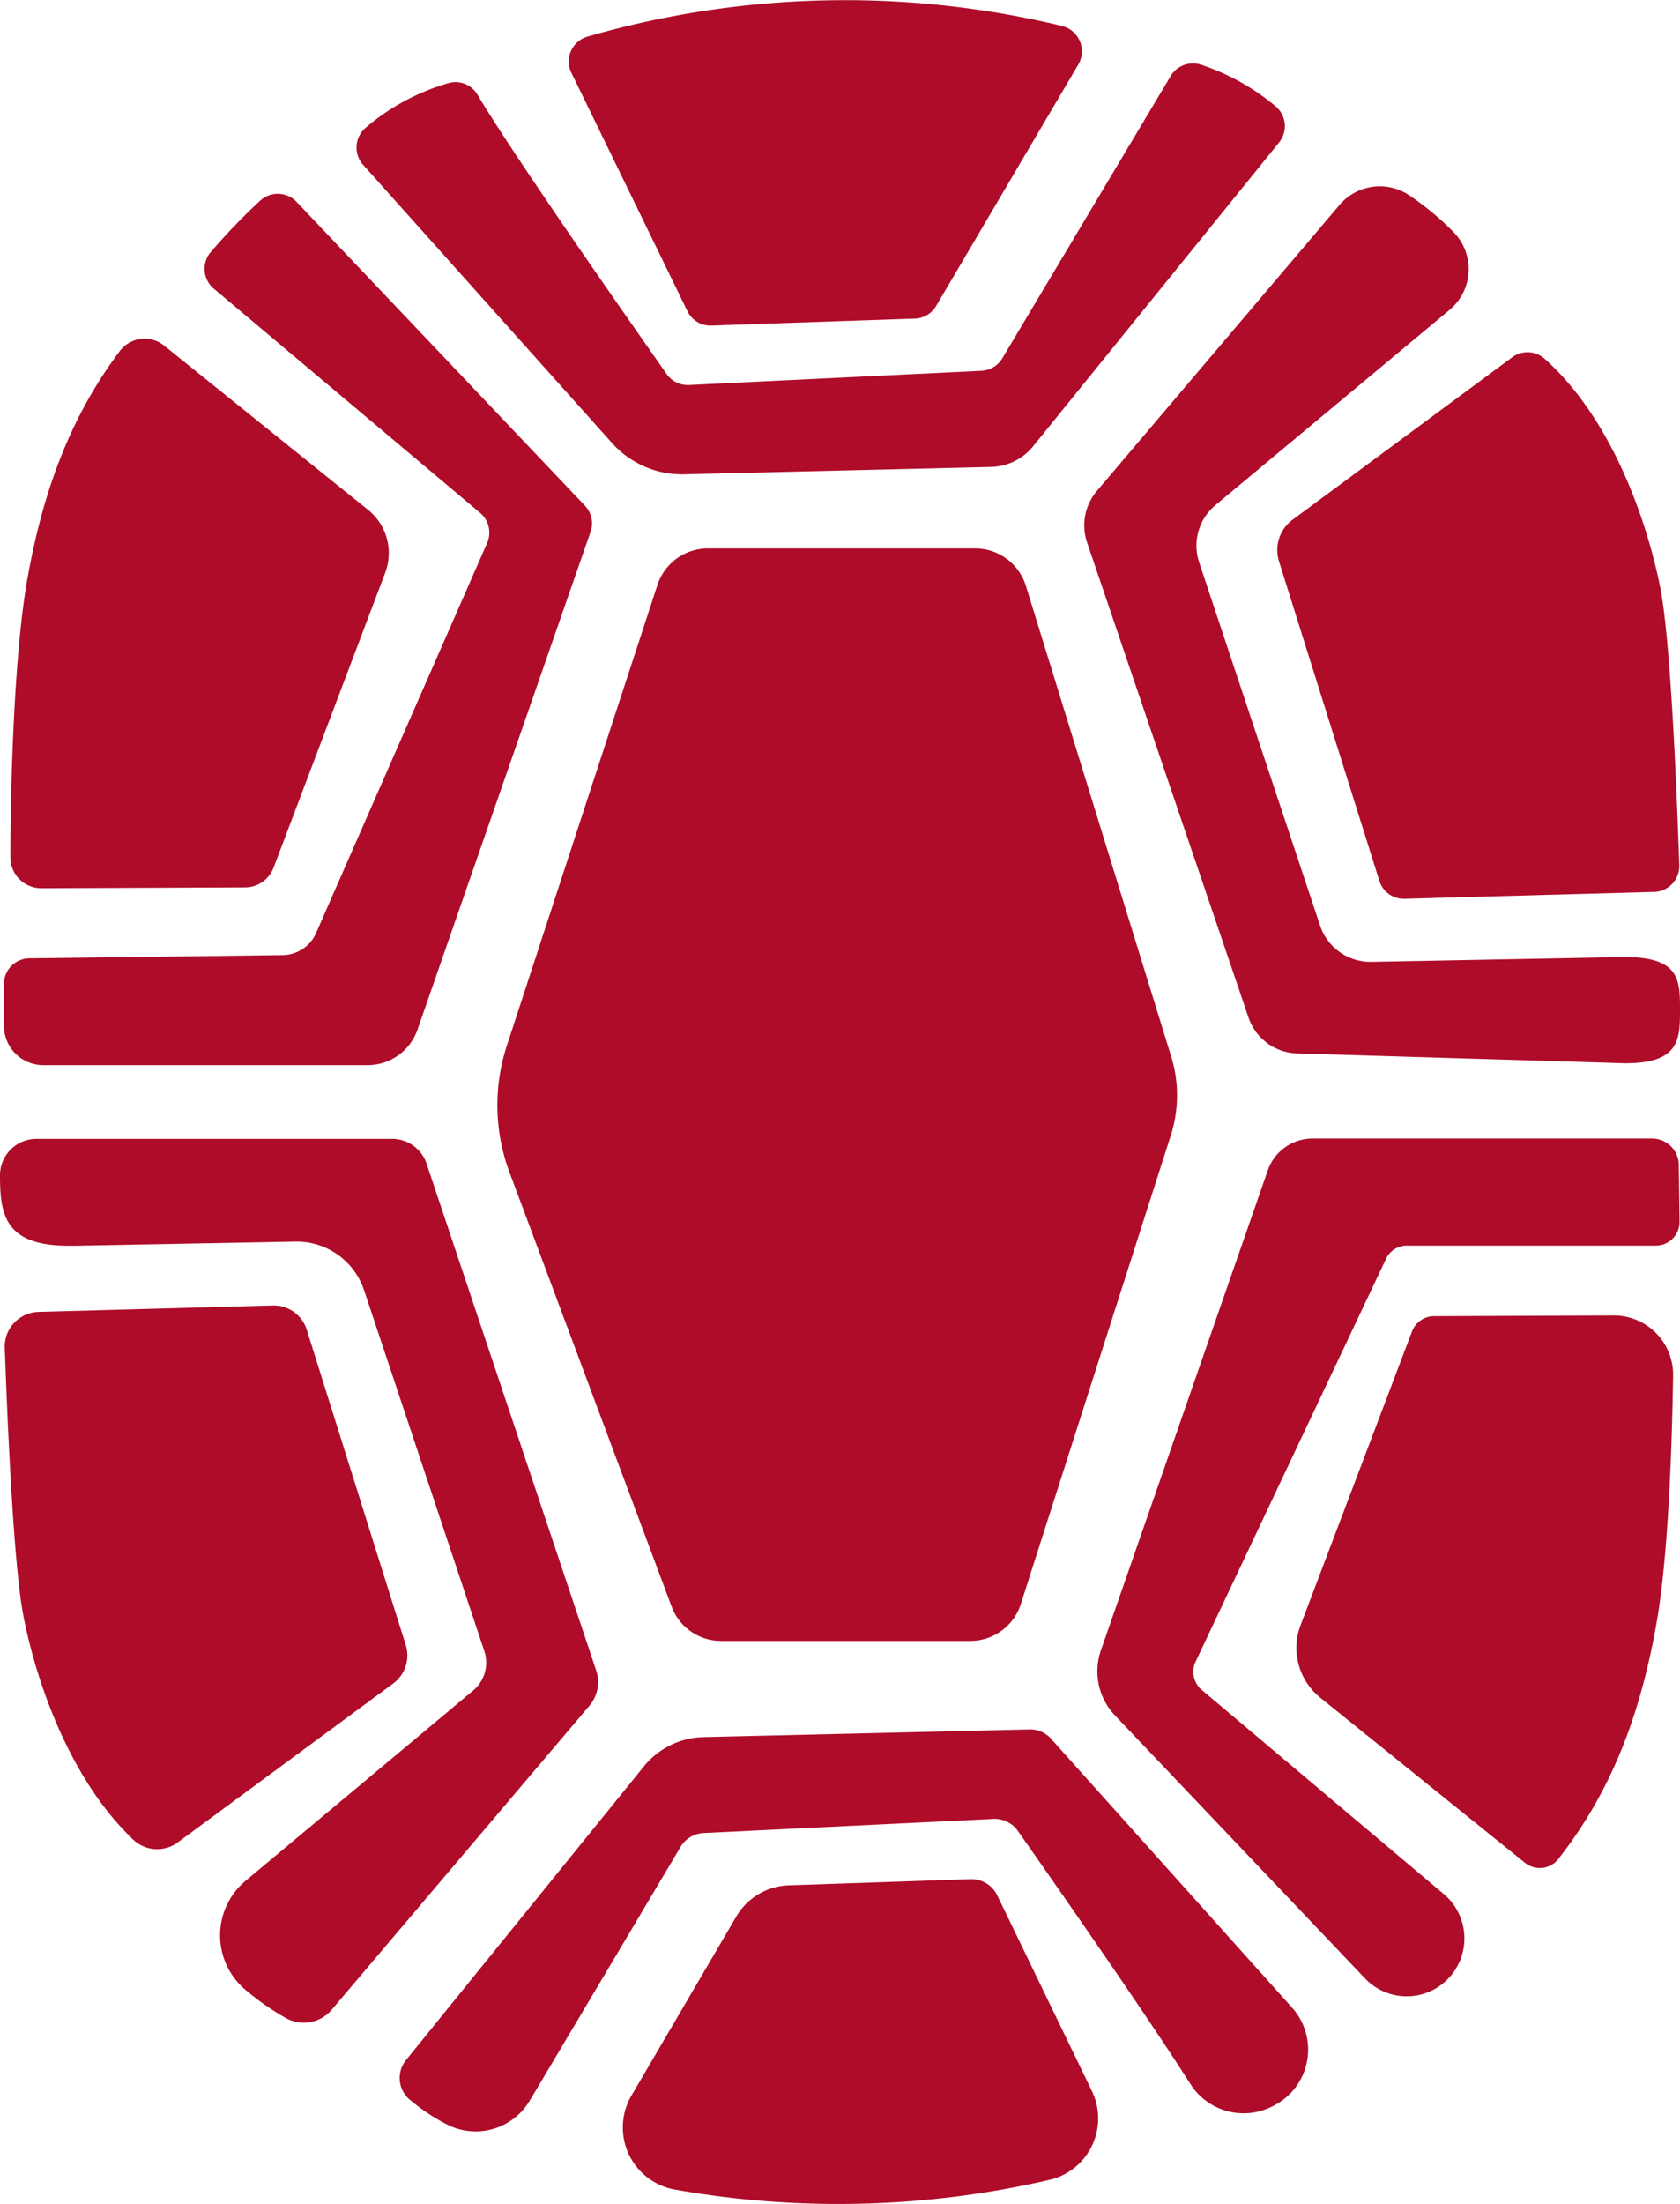 <svg xmlns="http://www.w3.org/2000/svg" viewBox="0 0 141.76 185.88"><defs><style>.cls-1{fill:#ae0c29;}</style></defs><g id="圖層_2" data-name="圖層 2"><g id="圖層_1-2" data-name="圖層 1"><path class="cls-1" d="M59.69,46.25H82.28a4.49,4.49,0,0,1,4.29,3.17L98.81,89.05a11.09,11.09,0,0,1,0,6.65L86.14,135.27a4.48,4.48,0,0,1-4.28,3.12h-21a4.46,4.46,0,0,1-4.19-2.9L43,98.89a16.19,16.19,0,0,1-.23-10.71l12.7-38.83A4.48,4.48,0,0,1,59.69,46.25Z"/><path class="cls-1" d="M49.34,42.63,25,17a2.19,2.19,0,0,0-3-.12,51.19,51.19,0,0,0-4.13,4.28A2.18,2.18,0,0,0,18,24.31L40.51,43.25a2.18,2.18,0,0,1,.57,2.6L26.64,78.76a3.12,3.12,0,0,1-2.82,1.79l-21.31.27A2.17,2.17,0,0,0,.33,83l0,3.52A3.33,3.33,0,0,0,3.7,89.83H31a4.47,4.47,0,0,0,4.23-3l14.61-42A2.16,2.16,0,0,0,49.34,42.63Z"/><path class="cls-1" d="M57.75,40l25.86-.62a4.7,4.7,0,0,0,3.58-1.76L107.94,12a2.19,2.19,0,0,0-.26-3,19.21,19.21,0,0,0-6.35-3.55,2.19,2.19,0,0,0-2.57,1L84.58,30.21a2.17,2.17,0,0,1-1.76,1.06l-24.68,1.2a2.16,2.16,0,0,1-1.88-.92C53.53,27.67,43.42,13.25,40.3,8a2.15,2.15,0,0,0-2.43-1,18.72,18.72,0,0,0-7,3.76,2.19,2.19,0,0,0-.23,3.14l21,23.46A7.92,7.92,0,0,0,57.75,40Z"/><path class="cls-1" d="M49.56,3.09a78.3,78.3,0,0,1,40.06-.9A2.2,2.2,0,0,1,91,5.42L79,25.79a2.16,2.16,0,0,1-1.81,1.08L60,27.46a2.16,2.16,0,0,1-2-1.23L48.21,6.13A2.18,2.18,0,0,1,49.56,3.09Z"/><path class="cls-1" d="M113,17.32,92.55,41.41a4.49,4.49,0,0,0-.82,4.34l13.63,40.09a4.47,4.47,0,0,0,4.11,3l27.68.83c4.55,0,4.61-2,4.61-4.49h0c0-2.5,0-4.43-4.56-4.47l-21.48.41a4.48,4.48,0,0,1-4.33-3.06l-10.2-30.62a4.45,4.45,0,0,1,1.38-4.85l19.74-16.45a4.47,4.47,0,0,0,.34-6.57,23.81,23.81,0,0,0-3.86-3.18A4.46,4.46,0,0,0,113,17.32Z"/><path class="cls-1" d="M139.58,75.22l-21.05.58a2.16,2.16,0,0,1-2.14-1.52l-8.47-26.95a3.18,3.18,0,0,1,1.15-3.5l18.52-13.69a2.17,2.17,0,0,1,2.73.1c5.83,5.19,8.71,14,9.76,19.24C141,54,141.52,67.62,141.7,73A2.18,2.18,0,0,1,139.58,75.22Z"/><path class="cls-1" d="M13.84,29.14,31.06,43a4.68,4.68,0,0,1,1.44,5.31L23.09,73.16a2.59,2.59,0,0,1-2.43,1.68L3.5,74.91A2.6,2.6,0,0,1,.88,72.29c0-5.19.25-16.8,1.43-23.46,1.37-7.74,3.8-13.91,7.81-19.24A2.62,2.62,0,0,1,13.84,29.14Z"/><path class="cls-1" d="M94.09,144.68l21.11,22.19a4.85,4.85,0,0,0,7,0h0a4.89,4.89,0,0,0-.37-7.13l-20.45-17.24a2,2,0,0,1-.51-2.33l16.08-34a1.94,1.94,0,0,1,1.77-1.12h21a2,2,0,0,0,2-2l-.06-4.81a2.25,2.25,0,0,0-2.25-2.22H110.76a4,4,0,0,0-3.79,2.7L92.9,139.17A5.4,5.4,0,0,0,94.09,144.68Z"/><path class="cls-1" d="M86.86,145.85l-27.52.65a6.67,6.67,0,0,0-5,2.46L34.25,173.75a2.4,2.4,0,0,0,.29,3.3,16.9,16.9,0,0,0,3.12,2.09,5.31,5.31,0,0,0,7.05-2c3.64-6.11,10.57-17.77,12.72-21.39a2.4,2.4,0,0,1,1.93-1.16l24.45-1.19a2.4,2.4,0,0,1,2.07,1c2.5,3.56,10.6,15.12,14.57,21.36a5.31,5.31,0,0,0,6.87,1.9,1.51,1.51,0,0,0,.22-.11,5.3,5.3,0,0,0,1.48-8.24L88.69,146.64A2.35,2.35,0,0,0,86.86,145.85Z"/><path class="cls-1" d="M88.64,183.82a79,79,0,0,1-31.74.83,5.32,5.32,0,0,1-3.61-7.93l8.87-15.14A5.35,5.35,0,0,1,66.57,159l15.32-.52a2.43,2.43,0,0,1,2.25,1.35l8,16.53A5.32,5.32,0,0,1,88.64,183.82Z"/><path class="cls-1" d="M28,169.48l21.73-25.62a3.08,3.08,0,0,0,.57-3L36,98.15a3.06,3.06,0,0,0-2.91-2.1h-30A3.07,3.07,0,0,0,0,99.13H0c0,3.29.39,5.94,5.82,5.93.19,0,.39,0,.58,0l18.52-.35a6,6,0,0,1,5.8,4.1l10.16,30.47a3.07,3.07,0,0,1-1,3.33l-19.15,16a6,6,0,0,0,0,9.22,21.79,21.79,0,0,0,3.37,2.35A3.09,3.09,0,0,0,28,169.48Z"/><path class="cls-1" d="M3.24,110.64,23,110.1a2.92,2.92,0,0,1,2.87,2l8.35,26.58A2.94,2.94,0,0,1,33.15,142L15,155.38a2.94,2.94,0,0,1-3.78-.25C5.74,149.9,3,141.5,2,136.4c-.87-4.31-1.39-17-1.6-22.74A2.93,2.93,0,0,1,3.24,110.64Z"/><path class="cls-1" d="M128.69,157.11,111.4,143.17a5.4,5.4,0,0,1-1.66-6.1l9.38-24.71A2,2,0,0,1,121,111l15.18-.06a5,5,0,0,1,5,5c-.09,5.81-.39,15.28-1.41,21-1.41,8-3.95,14.27-8.17,19.7A2,2,0,0,1,128.69,157.11Z"/></g></g></svg>